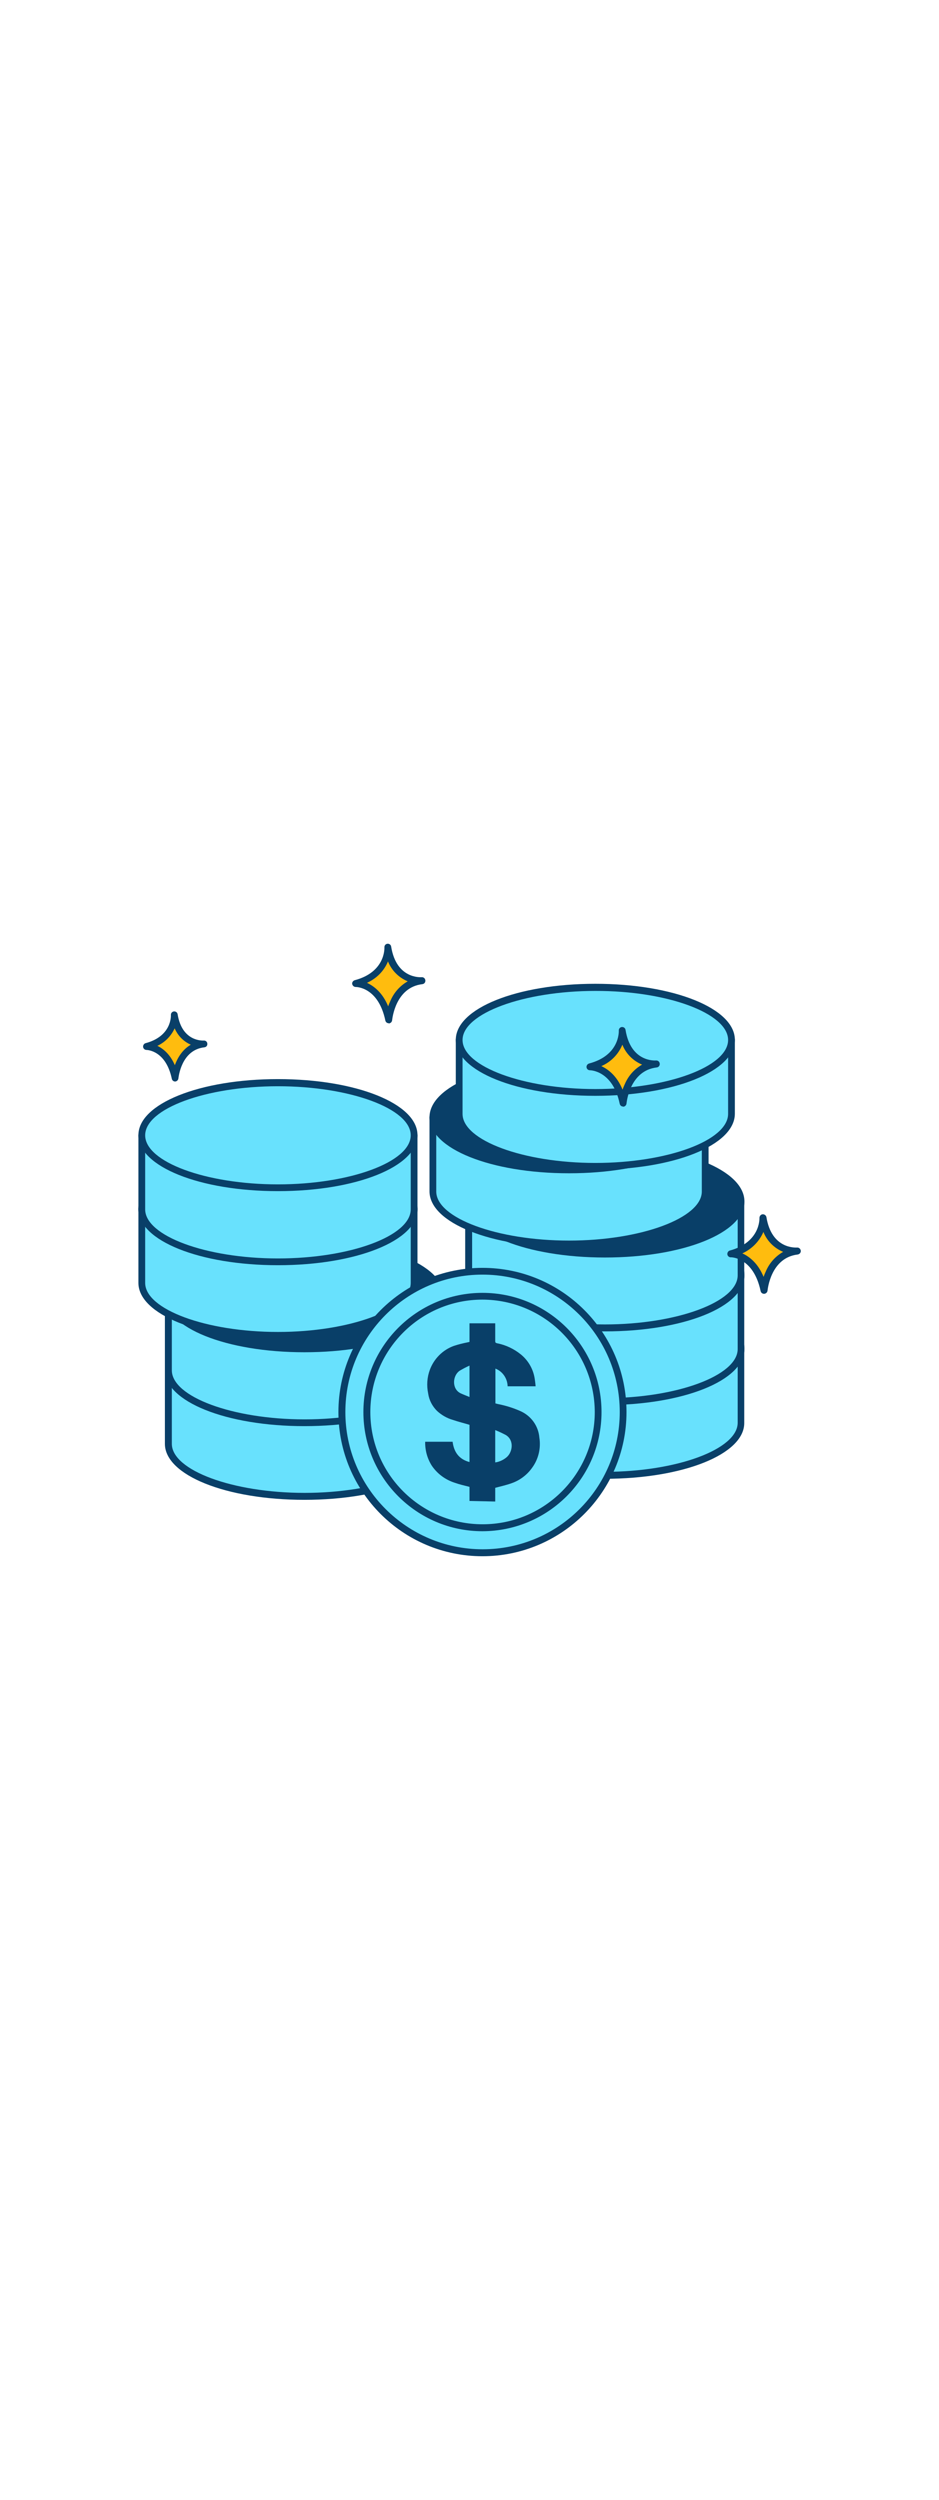 <svg version="1.1" id="Layer_1" xmlns="http://www.w3.org/2000/svg" xmlns:xlink="http://www.w3.org/1999/xlink" x="0px" y="0px" viewBox="0 0 500 500" style="width: 188px;" xml:space="preserve" data-imageid="money-1-17" imageName="Money 1" class="illustrations_image">
<style type="text/css">
	.st0_money-1-17{fill:#68E1FD;}
	.st1_money-1-17{fill:#093F68;}
	.st2_money-1-17{fill:#FFBC0E;}
</style>
<g id="coins_money-1-17">
	<path class="st0_money-1-17 targetColor" d="M89.6,313.8v39.4c0,15.4,32.5,27.9,72.5,27.9s72.5-12.5,72.5-27.9v-39.4H89.6z" style="fill: rgb(104, 225, 253);"/>
	<path class="st1_money-1-17" d="M162.1,382.9c-41.7,0-74.3-13.1-74.3-29.8v-39.4c0-1,0.8-1.8,1.8-1.8h145c1,0,1.8,0.8,1.8,1.8v39.4&#10;&#9;&#9;C236.5,369.8,203.8,382.9,162.1,382.9z M91.5,315.6v37.5c0,14.1,32.4,26.1,70.7,26.1s70.7-12,70.7-26.1v-37.5H91.5z"/>
	<ellipse class="st0_money-1-17 targetColor" cx="162.1" cy="313.8" rx="72.5" ry="27.9" style="fill: rgb(104, 225, 253);"/>
	<path class="st1_money-1-17" d="M162.1,343.5c-41.7,0-74.3-13.1-74.3-29.8s32.7-29.8,74.3-29.8s74.3,13.1,74.3,29.8S203.8,343.5,162.1,343.5z&#10;&#9;&#9; M162.1,287.7c-38.3,0-70.7,12-70.7,26.1s32.4,26.1,70.7,26.1s70.7-12,70.7-26.1S200.5,287.7,162.1,287.7L162.1,287.7z"/>
	<path class="st0_money-1-17 targetColor" d="M89.6,274.6V314c0,15.4,32.5,27.9,72.5,27.9s72.5-12.5,72.5-27.9v-39.4H89.6z" style="fill: rgb(104, 225, 253);"/>
	<path class="st1_money-1-17" d="M162.1,343.7c-41.7,0-74.3-13.1-74.3-29.8v-39.4c0-1,0.8-1.8,1.8-1.8h145c1,0,1.8,0.8,1.8,1.8V314&#10;&#9;&#9;C236.5,330.7,203.8,343.7,162.1,343.7z M91.5,276.4V314c0,14.1,32.4,26.1,70.7,26.1s70.7-12,70.7-26.1v-37.6H91.5z"/>
	<ellipse class="st1_money-1-17" cx="162.1" cy="274.6" rx="72.5" ry="27.9"/>
	<path class="st1_money-1-17" d="M162.1,304.4c-41.7,0-74.3-13.1-74.3-29.8s32.7-29.8,74.3-29.8s74.3,13.1,74.3,29.8S203.8,304.4,162.1,304.4z&#10;&#9;&#9; M162.1,248.5c-38.3,0-70.7,12-70.7,26.1s32.4,26.1,70.7,26.1s70.7-12,70.7-26.1S200.5,248.5,162.1,248.5L162.1,248.5z"/>
	<path class="st0_money-1-17 targetColor" d="M75.5,228.1v39.4c0,15.4,32.5,27.9,72.5,27.9s72.5-12.5,72.5-27.9v-39.4H75.5z" style="fill: rgb(104, 225, 253);"/>
	<path class="st1_money-1-17" d="M148,297.3c-41.7,0-74.3-13.1-74.3-29.8v-39.4c0-1,0.8-1.8,1.8-1.8l0,0h145c1,0,1.8,0.8,1.8,1.8l0,0v39.4&#10;&#9;&#9;C222.3,284.2,189.7,297.3,148,297.3z M77.3,230v37.5c0,14.1,32.4,26.1,70.7,26.1s70.7-12,70.7-26.1V230H77.3z"/>
	<ellipse class="st0_money-1-17 targetColor" cx="148" cy="228.1" rx="72.5" ry="27.9" style="fill: rgb(104, 225, 253);"/>
	<path class="st1_money-1-17" d="M148,257.9c-41.7,0-74.3-13.1-74.3-29.8s32.6-29.8,74.3-29.8s74.3,13.1,74.3,29.8S189.7,257.9,148,257.9z&#10;&#9;&#9; M148,202c-38.3,0-70.7,11.9-70.7,26.1s32.4,26.1,70.7,26.1s70.7-11.9,70.7-26.1S186.3,202,148,202z"/>
	<path class="st0_money-1-17 targetColor" d="M75.5,189v39.4c0,15.4,32.5,27.9,72.5,27.9s72.5-12.5,72.5-27.9V189H75.5z" style="fill: rgb(104, 225, 253);"/>
	<path class="st1_money-1-17" d="M148,258.1c-41.7,0-74.3-13.1-74.3-29.8V189c0-1,0.8-1.8,1.8-1.8l0,0h145c1,0,1.8,0.8,1.8,1.8l0,0v39.4&#10;&#9;&#9;C222.3,245,189.7,258.1,148,258.1z M77.3,190.8v37.6c0,14.1,32.4,26.1,70.7,26.1s70.7-11.9,70.7-26.1v-37.6H77.3z"/>
	<ellipse class="st0_money-1-17 targetColor" cx="148" cy="189" rx="72.5" ry="27.9" style="fill: rgb(104, 225, 253);"/>
	<path class="st1_money-1-17" d="M148,218.7c-41.7,0-74.3-13.1-74.3-29.8s32.6-29.8,74.3-29.8s74.3,13.1,74.3,29.8S189.7,218.7,148,218.7z&#10;&#9;&#9; M148,162.9c-38.3,0-70.7,11.9-70.7,26.1s32.4,26.1,70.7,26.1s70.7-11.9,70.7-26.1S186.3,162.9,148,162.9z"/>
	<path class="st0_money-1-17 targetColor" d="M249.6,302.5v39.4c0,15.4,32.5,27.9,72.5,27.9s72.5-12.5,72.5-27.9v-39.4H249.6z" style="fill: rgb(104, 225, 253);"/>
	<path class="st1_money-1-17" d="M322.1,371.7c-41.7,0-74.4-13.1-74.4-29.8v-39.4c0-1,0.8-1.8,1.8-1.8h145c1,0,1.8,0.8,1.8,1.8v39.4&#10;&#9;&#9;C396.5,358.6,363.8,371.7,322.1,371.7z M251.4,304.4v37.5c0,14.1,32.4,26.1,70.7,26.1s70.7-12,70.7-26.1v-37.5H251.4z"/>
	<ellipse class="st0_money-1-17 targetColor" cx="322.1" cy="302.5" rx="72.5" ry="27.9" style="fill: rgb(104, 225, 253);"/>
	<path class="st1_money-1-17" d="M322.1,332.3c-41.7,0-74.4-13.1-74.4-29.8s32.7-29.8,74.4-29.8s74.3,13.1,74.3,29.8S363.8,332.3,322.1,332.3z&#10;&#9;&#9; M322.1,276.4c-38.3,0-70.7,12-70.7,26.1s32.4,26.1,70.7,26.1s70.7-12,70.7-26.1S360.4,276.4,322.1,276.4z"/>
	<path class="st0_money-1-17 targetColor" d="M249.6,263.4v39.4c0,15.4,32.5,27.9,72.5,27.9s72.5-12.5,72.5-27.9v-39.4H249.6z" style="fill: rgb(104, 225, 253);"/>
	<path class="st1_money-1-17" d="M322.1,332.5c-41.7,0-74.4-13.1-74.4-29.8v-39.4c0-1,0.8-1.8,1.8-1.8h145c1,0,1.8,0.8,1.8,1.8v39.4&#10;&#9;&#9;C396.5,319.4,363.8,332.5,322.1,332.5z M251.4,265.2v37.5c0,14.1,32.4,26.1,70.7,26.1s70.7-12,70.7-26.1v-37.5H251.4z"/>
	<ellipse class="st0_money-1-17 targetColor" cx="322.1" cy="263.4" rx="72.5" ry="27.9" style="fill: rgb(104, 225, 253);"/>
	<path class="st1_money-1-17" d="M322.1,293.1c-41.7,0-74.4-13.1-74.4-29.8s32.7-29.8,74.4-29.8s74.3,13.1,74.3,29.8S363.8,293.1,322.1,293.1z&#10;&#9;&#9; M322.1,237.3c-38.3,0-70.7,11.9-70.7,26.1s32.4,26.1,70.7,26.1s70.7-12,70.7-26.1S360.4,237.3,322.1,237.3z"/>
	<path class="st0_money-1-17 targetColor" d="M249.6,224.2v39.4c0,15.4,32.5,27.9,72.5,27.9s72.5-12.5,72.5-27.9v-39.4H249.6z" style="fill: rgb(104, 225, 253);"/>
	<path class="st1_money-1-17" d="M322.1,293.3c-41.7,0-74.4-13.1-74.4-29.8v-39.4c0-1,0.8-1.8,1.8-1.8l0,0h145c1,0,1.8,0.8,1.8,1.8v39.4&#10;&#9;&#9;C396.5,280.3,363.8,293.3,322.1,293.3z M251.4,226v37.5c0,14.1,32.4,26.1,70.7,26.1s70.7-12,70.7-26.1V226H251.4z"/>
	<ellipse class="st1_money-1-17" cx="322.1" cy="224.2" rx="72.5" ry="27.9"/>
	<path class="st1_money-1-17" d="M322.1,254c-41.7,0-74.4-13.1-74.4-29.8s32.7-29.8,74.4-29.8s74.3,13.1,74.3,29.8S363.8,254,322.1,254z&#10;&#9;&#9; M322.1,198.2c-38.3,0-70.7,11.9-70.7,26.1s32.4,26.1,70.7,26.1s70.7-12,70.7-26.1S360.4,198.1,322.1,198.2L322.1,198.2z"/>
	<path class="st0_money-1-17 targetColor" d="M230.5,179.4v39.4c0,15.4,32.5,27.9,72.5,27.9s72.5-12.5,72.5-27.9v-39.4H230.5z" style="fill: rgb(104, 225, 253);"/>
	<path class="st1_money-1-17" d="M303,248.6c-41.7,0-74.3-13.1-74.3-29.8v-39.4c0-1,0.8-1.8,1.8-1.8l0,0h145c1,0,1.8,0.8,1.8,1.8v39.4&#10;&#9;&#9;C377.3,235.5,344.7,248.6,303,248.6z M232.3,181.3v37.6c0,14.1,32.4,26.1,70.7,26.1s70.7-12,70.7-26.1v-37.6H232.3z"/>
	<ellipse class="st1_money-1-17" cx="303" cy="179.4" rx="72.5" ry="27.9"/>
	<path class="st1_money-1-17" d="M303,209.2c-41.7,0-74.3-13.1-74.3-29.8s32.6-29.8,74.3-29.8s74.3,13.1,74.3,29.8S344.7,209.2,303,209.2z&#10;&#9;&#9; M303,153.3c-38.3,0-70.7,11.9-70.7,26.1s32.4,26.1,70.7,26.1s70.7-12,70.7-26.1S341.3,153.3,303,153.3z"/>
	<path class="st0_money-1-17 targetColor" d="M244.5,138.2v39.4c0,15.4,32.5,27.9,72.5,27.9s72.5-12.5,72.5-27.9v-39.4H244.5z" style="fill: rgb(104, 225, 253);"/>
	<path class="st1_money-1-17" d="M317,207.3c-41.7,0-74.3-13.1-74.3-29.8v-39.4c0-1,0.8-1.8,1.8-1.8l0,0h145c1,0,1.8,0.8,1.8,1.8v39.4&#10;&#9;&#9;C391.3,194.3,358.7,207.3,317,207.3z M246.3,140v37.6c0,14.1,32.4,26.1,70.7,26.1s70.7-11.9,70.7-26.1V140H246.3z"/>
	<ellipse class="st0_money-1-17 targetColor" cx="317" cy="138.2" rx="72.5" ry="27.9" style="fill: rgb(104, 225, 253);"/>
	<path class="st1_money-1-17" d="M317,168c-41.7,0-74.3-13.1-74.3-29.8s32.6-29.8,74.3-29.8s74.3,13.1,74.3,29.8S358.7,168,317,168z M317,112.2&#10;&#9;&#9;c-38.3,0-70.7,12-70.7,26.1s32.4,26.1,70.7,26.1s70.7-11.9,70.7-26.1S355.3,112.1,317,112.2L317,112.2z"/>
	<circle class="st0_money-1-17 targetColor" cx="256.9" cy="336.2" r="74.9" style="fill: rgb(104, 225, 253);"/>
	<path class="st1_money-1-17" d="M256.9,412.9c-42.4,0-76.7-34.4-76.7-76.7s34.4-76.7,76.7-76.7c42.4,0,76.7,34.3,76.7,76.7&#10;&#9;&#9;C333.6,378.5,299.2,412.9,256.9,412.9z M256.9,263.1c-40.3,0-73,32.8-73,73.1s32.8,73,73.1,73c40.3,0,73-32.7,73-73&#10;&#9;&#9;C330,295.8,297.2,263.1,256.9,263.1z"/>
	<path class="st1_money-1-17" d="M256.9,399.6c-35,0-63.4-28.4-63.4-63.4s28.4-63.4,63.4-63.4c35,0,63.4,28.4,63.4,63.4&#10;&#9;&#9;C320.3,371.2,291.9,399.5,256.9,399.6z M256.9,276.4c-33,0-59.7,26.8-59.7,59.8c0,33,26.8,59.7,59.8,59.7c33,0,59.7-26.8,59.7-59.7&#10;&#9;&#9;C316.6,303.2,289.9,276.5,256.9,276.4z"/>
	<path class="st1_money-1-17" d="M250,383.5V376c-2.7-0.7-5.4-1.3-7.9-2.2c-5-1.6-9.3-4.8-12.2-9.1c-2.4-3.8-3.6-8.2-3.5-12.7H241&#10;&#9;&#9;c0.7,5.4,3.3,9.3,9,10.8V343c-2.9-0.9-5.9-1.6-8.8-2.6c-3.2-0.9-6.1-2.6-8.5-4.8c-2.5-2.5-4.2-5.7-4.7-9.2&#10;&#9;&#9;c-0.9-4.3-0.6-8.7,0.9-12.7c2.2-5.9,6.9-10.6,12.8-12.7c2.4-0.8,4.9-1.4,7.4-1.9c0.3-0.1,0.5-0.1,0.9-0.2v-9.9h13.7v1&#10;&#9;&#9;c0,2.8,0,5.7,0,8.5c0,0.7,0.2,0.9,0.9,1.1c4.7,0.9,9.1,3,12.8,6c3.9,3.2,6.5,7.7,7.3,12.7c0.2,1.4,0.4,2.7,0.5,4.2h-14.9&#10;&#9;&#9;c-0.1-4.1-2.6-7.9-6.5-9.4v18.5c0.5,0.1,1,0.3,1.6,0.4c4,0.8,7.9,2,11.7,3.7c5.7,2.5,9.6,7.9,10.1,14.1c0.9,5.7-0.5,11.5-3.9,16.1&#10;&#9;&#9;c-2.7,3.8-6.6,6.7-11,8.2c-2.8,1-5.6,1.6-8.6,2.4v7.3L250,383.5z M263.7,345.8v17.2c2.2-0.3,4.3-1.3,6-2.7&#10;&#9;&#9;c3.2-2.6,4.3-9.1-0.4-11.9C267.6,347.5,265.7,346.6,263.7,345.8L263.7,345.8z M250,328.2v-16.7c-1.8,0.8-3.5,1.7-5.2,2.7&#10;&#9;&#9;c-3.8,2.5-4.4,9.6,0.4,12C246.7,326.9,248.3,327.5,250,328.2z"/>
</g>
<g id="sparkling_money-1-17">
	<path class="st2_money-1-17" d="M92.8,125c0,0,0.7,12.5-14.9,16.7c0,0,11.8-0.2,15.4,16.8c0,0,1.3-16.5,15.4-18.1&#10;&#9;&#9;C108.7,140.4,95.5,141.5,92.8,125z"/>
	<path class="st1_money-1-17" d="M93.3,160.4c-0.9,0-1.6-0.6-1.8-1.4c-3.2-15.3-13.3-15.4-13.5-15.4c-0.9,0-1.7-0.7-1.8-1.6&#10;&#9;&#9;c-0.1-0.9,0.5-1.8,1.3-2c13.9-3.7,13.5-14.4,13.5-14.9c-0.1-1,0.6-1.9,1.6-2s1.9,0.6,2,1.6l0,0c2.4,14.6,13.4,13.9,13.9,13.9&#10;&#9;&#9;c1-0.1,1.9,0.7,1.9,1.7c0.1,1-0.6,1.8-1.6,1.9c-12.3,1.4-13.7,15.9-13.8,16.5c-0.1,0.9-0.8,1.6-1.7,1.7L93.3,160.4z M83.8,141.4&#10;&#9;&#9;c3.1,1.5,6.8,4.5,9.3,10.3c1.4-3.8,3.9-8.2,8.5-10.9c-3.9-1.7-6.9-4.8-8.6-8.7C91.1,136.2,87.9,139.5,83.8,141.4z"/>
	<path class="st2_money-1-17" d="M406.3,232.8c0,0,0.8,14.4-17.1,19.2c0,0,13.6-0.2,17.7,19.4c0,0,1.5-19,17.7-20.9&#10;&#9;&#9;C424.5,250.6,409.4,251.9,406.3,232.8z"/>
	<path class="st1_money-1-17" d="M406.8,273.3c-0.9,0-1.6-0.6-1.8-1.5c-3.8-17.9-15.7-18-15.9-17.9c-0.9,0-1.7-0.7-1.8-1.6&#10;&#9;&#9;c-0.1-0.9,0.5-1.8,1.3-2c16.2-4.4,15.8-16.8,15.8-17.4c0-1,0.8-1.9,1.8-1.9c0.9,0,1.7,0.6,1.9,1.5c2.8,17.2,15.7,16.2,16.3,16.2&#10;&#9;&#9;c1-0.1,1.9,0.7,2,1.7c0.1,1-0.6,1.8-1.6,2c-14.4,1.7-16,18.5-16.1,19.2c-0.1,0.9-0.8,1.6-1.7,1.7L406.8,273.3z M395.3,251.8&#10;&#9;&#9;c3.7,1.7,8.3,5.2,11.3,12.5c0.4-1.2,0.9-2.3,1.4-3.4c1.9-4.2,5-7.6,9-9.9c-4.8-2-8.6-5.8-10.5-10.6&#10;&#9;&#9;C404.3,245.5,400.3,249.5,395.3,251.8L395.3,251.8z"/>
	<path class="st2_money-1-17" d="M331.2,133.2c0,0,0.8,14.4-17.1,19.2c0,0,13.6-0.2,17.7,19.4c0,0,1.5-19,17.7-20.9&#10;&#9;&#9;C349.5,151,334.3,152.3,331.2,133.2z"/>
	<path class="st1_money-1-17" d="M331.8,173.7c-0.9,0-1.6-0.6-1.8-1.4c-3.7-17.7-15.5-17.9-15.9-17.9l0,0c-1,0-1.8-0.8-1.8-1.8&#10;&#9;&#9;c0-0.8,0.6-1.6,1.4-1.8c16.2-4.3,15.8-16.8,15.8-17.4c-0.1-1,0.6-1.9,1.6-2c1-0.1,1.9,0.6,2,1.6c2.8,17.2,15.7,16.2,16.2,16.2&#10;&#9;&#9;c1-0.1,1.9,0.6,2,1.7c0.1,1-0.6,1.9-1.6,2c-14.4,1.7-16,18.5-16.1,19.2c-0.1,0.9-0.8,1.6-1.7,1.7L331.8,173.7z M320.2,152.2&#10;&#9;&#9;c3.7,1.7,8.3,5.2,11.3,12.5c0.4-1.2,0.9-2.3,1.4-3.4c1.9-4.2,5-7.6,9-9.9c-4.8-2-8.6-5.8-10.5-10.6&#10;&#9;&#9;C329.3,145.9,325.3,150,320.2,152.2z"/>
	<path class="st2_money-1-17" d="M206.5,88.9c0,0,0.8,14.4-17.1,19.2c0,0,13.6-0.2,17.7,19.4c0,0,1.5-19,17.7-20.9&#10;&#9;&#9;C224.7,106.7,209.6,108,206.5,88.9z"/>
	<path class="st1_money-1-17" d="M207,129.4c-0.9,0-1.6-0.6-1.8-1.4c-3.7-17.7-15.2-17.9-15.8-17.9l0,0c-1,0-1.8-0.8-1.9-1.8&#10;&#9;&#9;c0-0.8,0.6-1.6,1.4-1.8c16.2-4.3,15.8-16.8,15.8-17.4c-0.1-1,0.6-1.9,1.6-2s1.9,0.6,2,1.6c2.8,17.2,15.7,16.2,16.2,16.2&#10;&#9;&#9;c1-0.1,1.9,0.6,2,1.7c0.1,1-0.6,1.9-1.6,2c-14.4,1.7-16,18.5-16.1,19.2c-0.1,0.9-0.8,1.6-1.7,1.7H207z M195.4,107.9&#10;&#9;&#9;c3.7,1.7,8.3,5.2,11.3,12.5c0.4-1.2,0.9-2.3,1.4-3.4c1.9-4.2,5-7.6,9-9.9c-4.8-2-8.6-5.8-10.5-10.6&#10;&#9;&#9;C204.5,101.6,200.5,105.6,195.4,107.9L195.4,107.9z"/>
</g>
</svg>